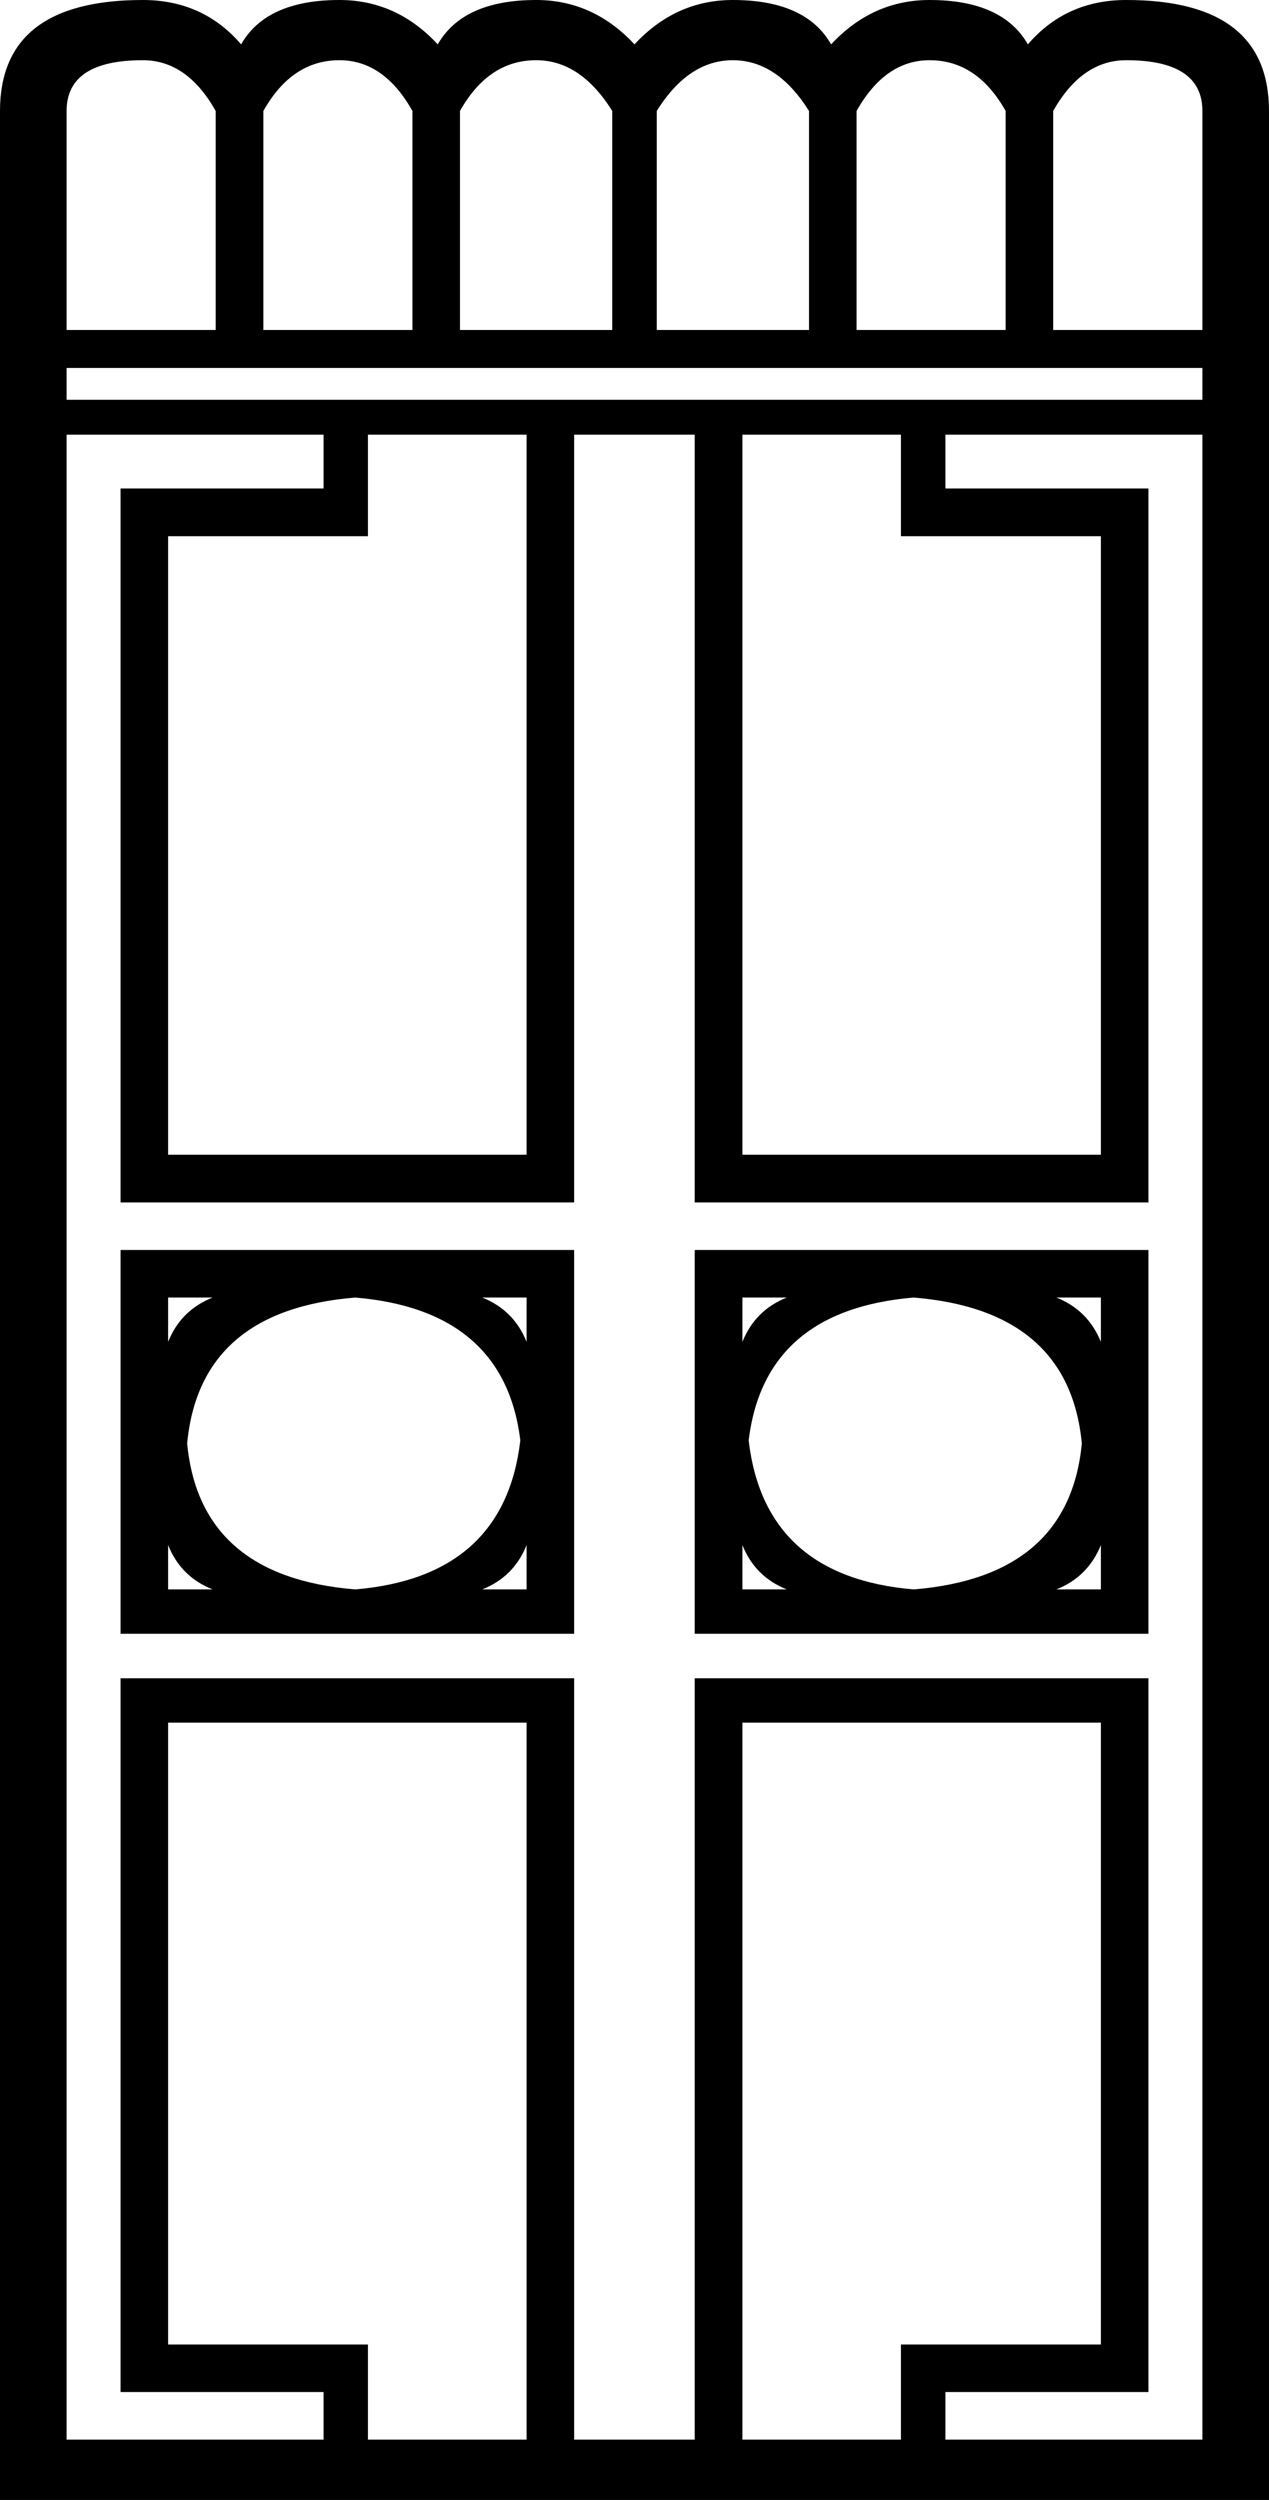 <?xml version='1.0' encoding ='UTF-8' standalone='yes'?>
<svg width='9.126' height='17.978' xmlns='http://www.w3.org/2000/svg' xmlns:xlink='http://www.w3.org/1999/xlink' xmlns:inkscape='http://www.inkscape.org/namespaces/inkscape'>
<path style='fill:#000000; stroke:none' d=' M 0.479 0.798  L 0.479 2.373  L 1.551 2.373  L 1.551 0.798  Q 1.346 0.433 1.027 0.433  Q 0.479 0.433 0.479 0.798  Z  M 2.646 3.126  L 2.646 3.856  L 1.209 3.856  L 1.209 8.304  L 3.787 8.304  L 3.787 3.126  L 2.646 3.126  Z  M 0.867 8.989  L 4.129 8.989  L 4.129 11.749  L 0.867 11.749  L 0.867 8.989  Z  M 2.555 9.331  Q 1.437 9.422 1.346 10.38  Q 1.437 11.339 2.555 11.43  Q 3.627 11.339 3.742 10.358  Q 3.627 9.422 2.555 9.331  Z  M 1.209 11.111  L 1.209 11.43  L 1.529 11.43  Q 1.3 11.339 1.209 11.111  Z  M 1.209 12.388  L 1.209 16.86  L 2.646 16.86  L 2.646 17.544  L 3.787 17.544  L 3.787 12.388  L 1.209 12.388  Z  M 1.894 0.798  L 1.894 2.373  L 2.966 2.373  L 2.966 0.798  Q 2.761 0.433 2.441 0.433  Q 2.099 0.433 1.894 0.798  Z  M 3.308 0.798  L 3.308 2.373  L 4.403 2.373  L 4.403 0.798  Q 4.175 0.433 3.856 0.433  Q 3.513 0.433 3.308 0.798  Z  M 1.209 9.65  Q 1.3 9.422 1.529 9.331  L 1.209 9.331  L 1.209 9.65  Z  M 3.787 9.65  L 3.787 9.331  L 3.468 9.331  Q 3.696 9.422 3.787 9.65  Z  M 3.787 11.111  Q 3.696 11.339 3.468 11.43  L 3.787 11.43  L 3.787 11.111  Z  M 5.339 11.111  L 5.339 11.43  L 5.658 11.43  Q 5.43 11.339 5.339 11.111  Z  M 5.339 9.65  Q 5.43 9.422 5.658 9.331  L 5.339 9.331  L 5.339 9.65  Z  M 7.917 9.65  L 7.917 9.331  L 7.597 9.331  Q 7.825 9.422 7.917 9.65  Z  M 4.563 0.319  Q 4.859 0 5.27 0  Q 5.795 0 5.977 0.319  Q 6.274 0 6.685 0  Q 7.209 0 7.392 0.319  Q 7.666 0 8.099 0  Q 9.126 0 9.126 0.798  L 9.126 17.978  L 0 17.978  L 0 0.798  Q 0 0 1.027 0  Q 1.46 0 1.734 0.319  Q 1.916 0 2.441 0  Q 2.852 0 3.148 0.319  Q 3.331 0 3.856 0  Q 4.266 0 4.563 0.319  Z  M 5.818 0.798  Q 5.589 0.433 5.27 0.433  Q 4.951 0.433 4.723 0.798  L 4.723 2.373  L 5.818 2.373  L 5.818 0.798  Z  M 7.232 0.798  Q 7.027 0.433 6.685 0.433  Q 6.365 0.433 6.16 0.798  L 6.16 2.373  L 7.232 2.373  L 7.232 0.798  Z  M 5.339 12.388  L 5.339 17.544  L 6.479 17.544  L 6.479 16.86  L 7.917 16.86  L 7.917 12.388  L 5.339 12.388  Z  M 7.917 11.111  Q 7.825 11.339 7.597 11.43  L 7.917 11.43  L 7.917 11.111  Z  M 6.57 9.331  Q 5.498 9.422 5.384 10.358  Q 5.498 11.339 6.57 11.43  Q 7.688 11.339 7.78 10.38  Q 7.688 9.422 6.57 9.331  Z  M 8.259 11.749  L 4.996 11.749  L 4.996 8.989  L 8.259 8.989  L 8.259 11.749  Z  M 5.339 3.126  L 5.339 8.304  L 7.917 8.304  L 7.917 3.856  L 6.479 3.856  L 6.479 3.126  L 5.339 3.126  Z  M 4.996 17.544  L 4.996 12.069  L 8.259 12.069  L 8.259 17.202  L 6.799 17.202  L 6.799 17.544  L 8.647 17.544  L 8.647 3.126  L 6.799 3.126  L 6.799 3.513  L 8.259 3.513  L 8.259 8.647  L 4.996 8.647  L 4.996 3.126  L 4.129 3.126  L 4.129 8.647  L 0.867 8.647  L 0.867 3.513  L 2.327 3.513  L 2.327 3.126  L 0.479 3.126  L 0.479 17.544  L 2.327 17.544  L 2.327 17.202  L 0.867 17.202  L 0.867 12.069  L 4.129 12.069  L 4.129 17.544  L 4.996 17.544  Z  M 8.647 2.875  L 8.647 2.646  L 0.479 2.646  L 0.479 2.875  L 8.647 2.875  Z  M 8.647 0.798  Q 8.647 0.433 8.099 0.433  Q 7.78 0.433 7.574 0.798  L 7.574 2.373  L 8.647 2.373  L 8.647 0.798  Z '/></svg>
